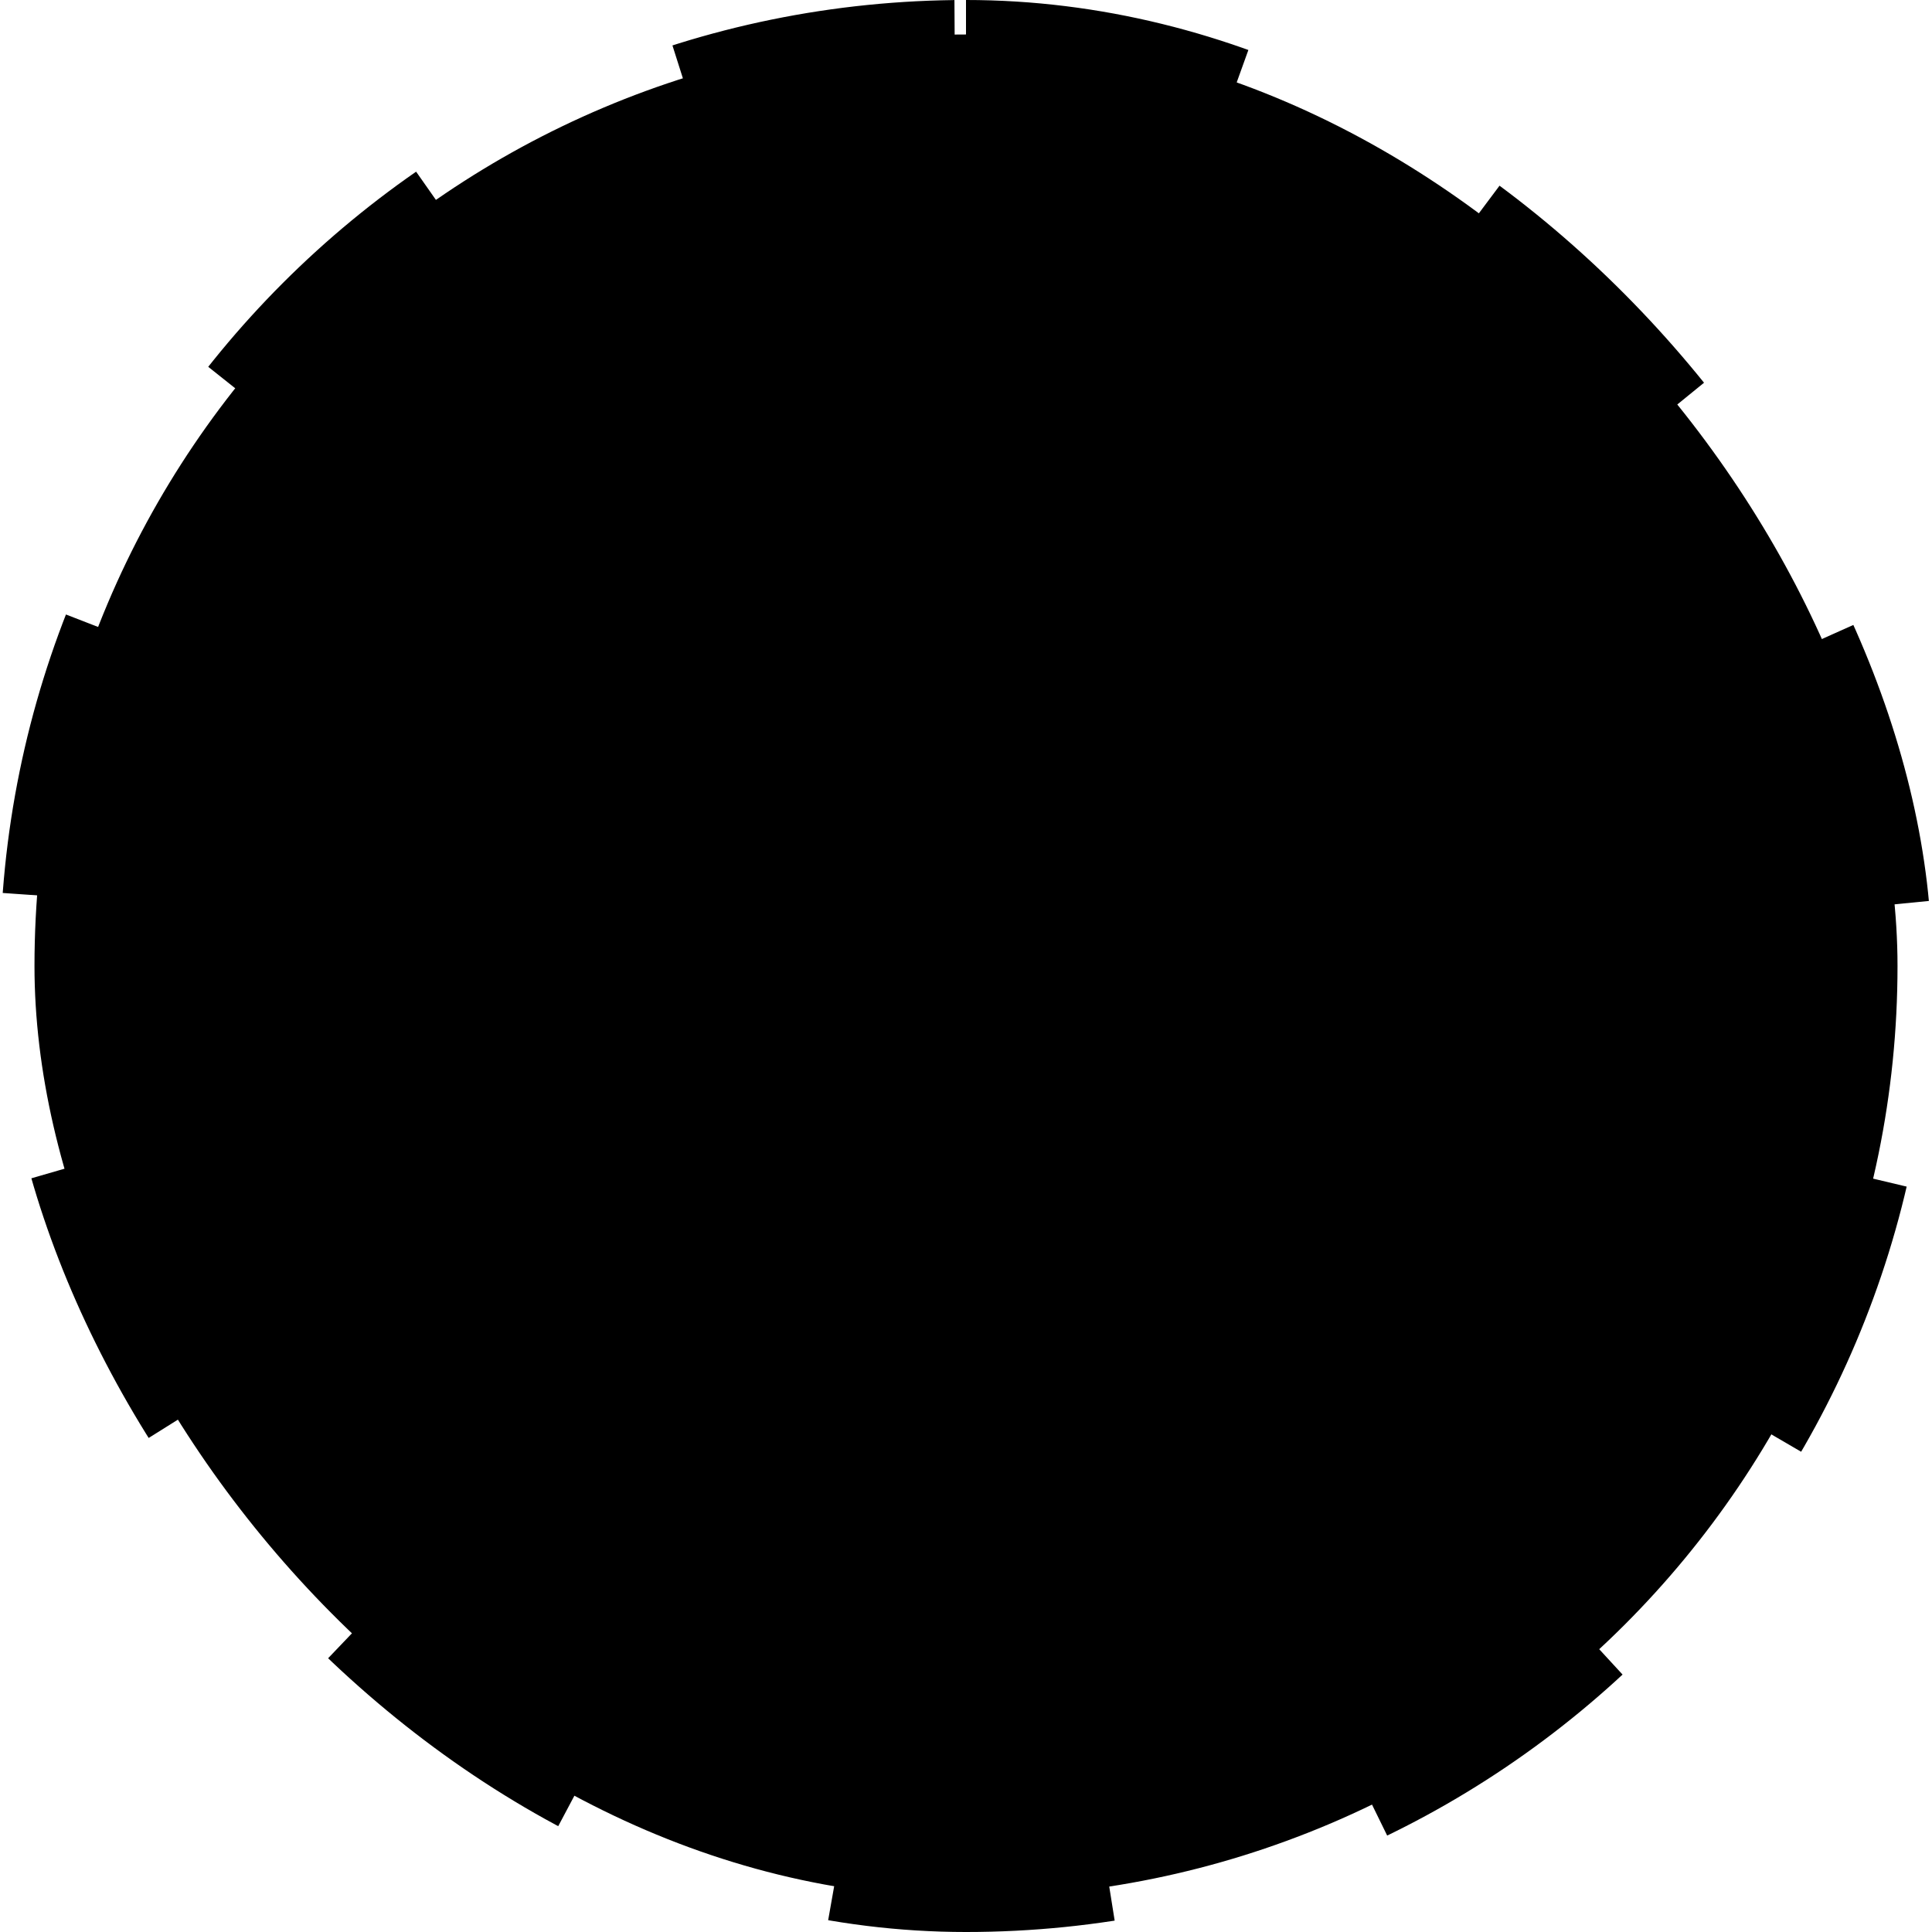 <svg width="20" height="20" viewBox="0 0 20 20" fill="none" xmlns="http://www.w3.org/2000/svg">
<rect x="0.357" y="0.357" width="19.286" height="19.286" rx="9.643" fill="strokecolor"/>
<rect x="0.357" y="0.357" width="19.286" height="19.286" rx="9.643" stroke="bgcolor" stroke-width="0.714" stroke-dasharray="2.86 2.86"/>
<path d="M5.357 10L8.297 12.999C8.596 13.304 9.094 13.28 9.363 12.949L14.643 6.429" stroke="fillcolor" stroke-width="1.429" stroke-linecap="round"/>
</svg>
